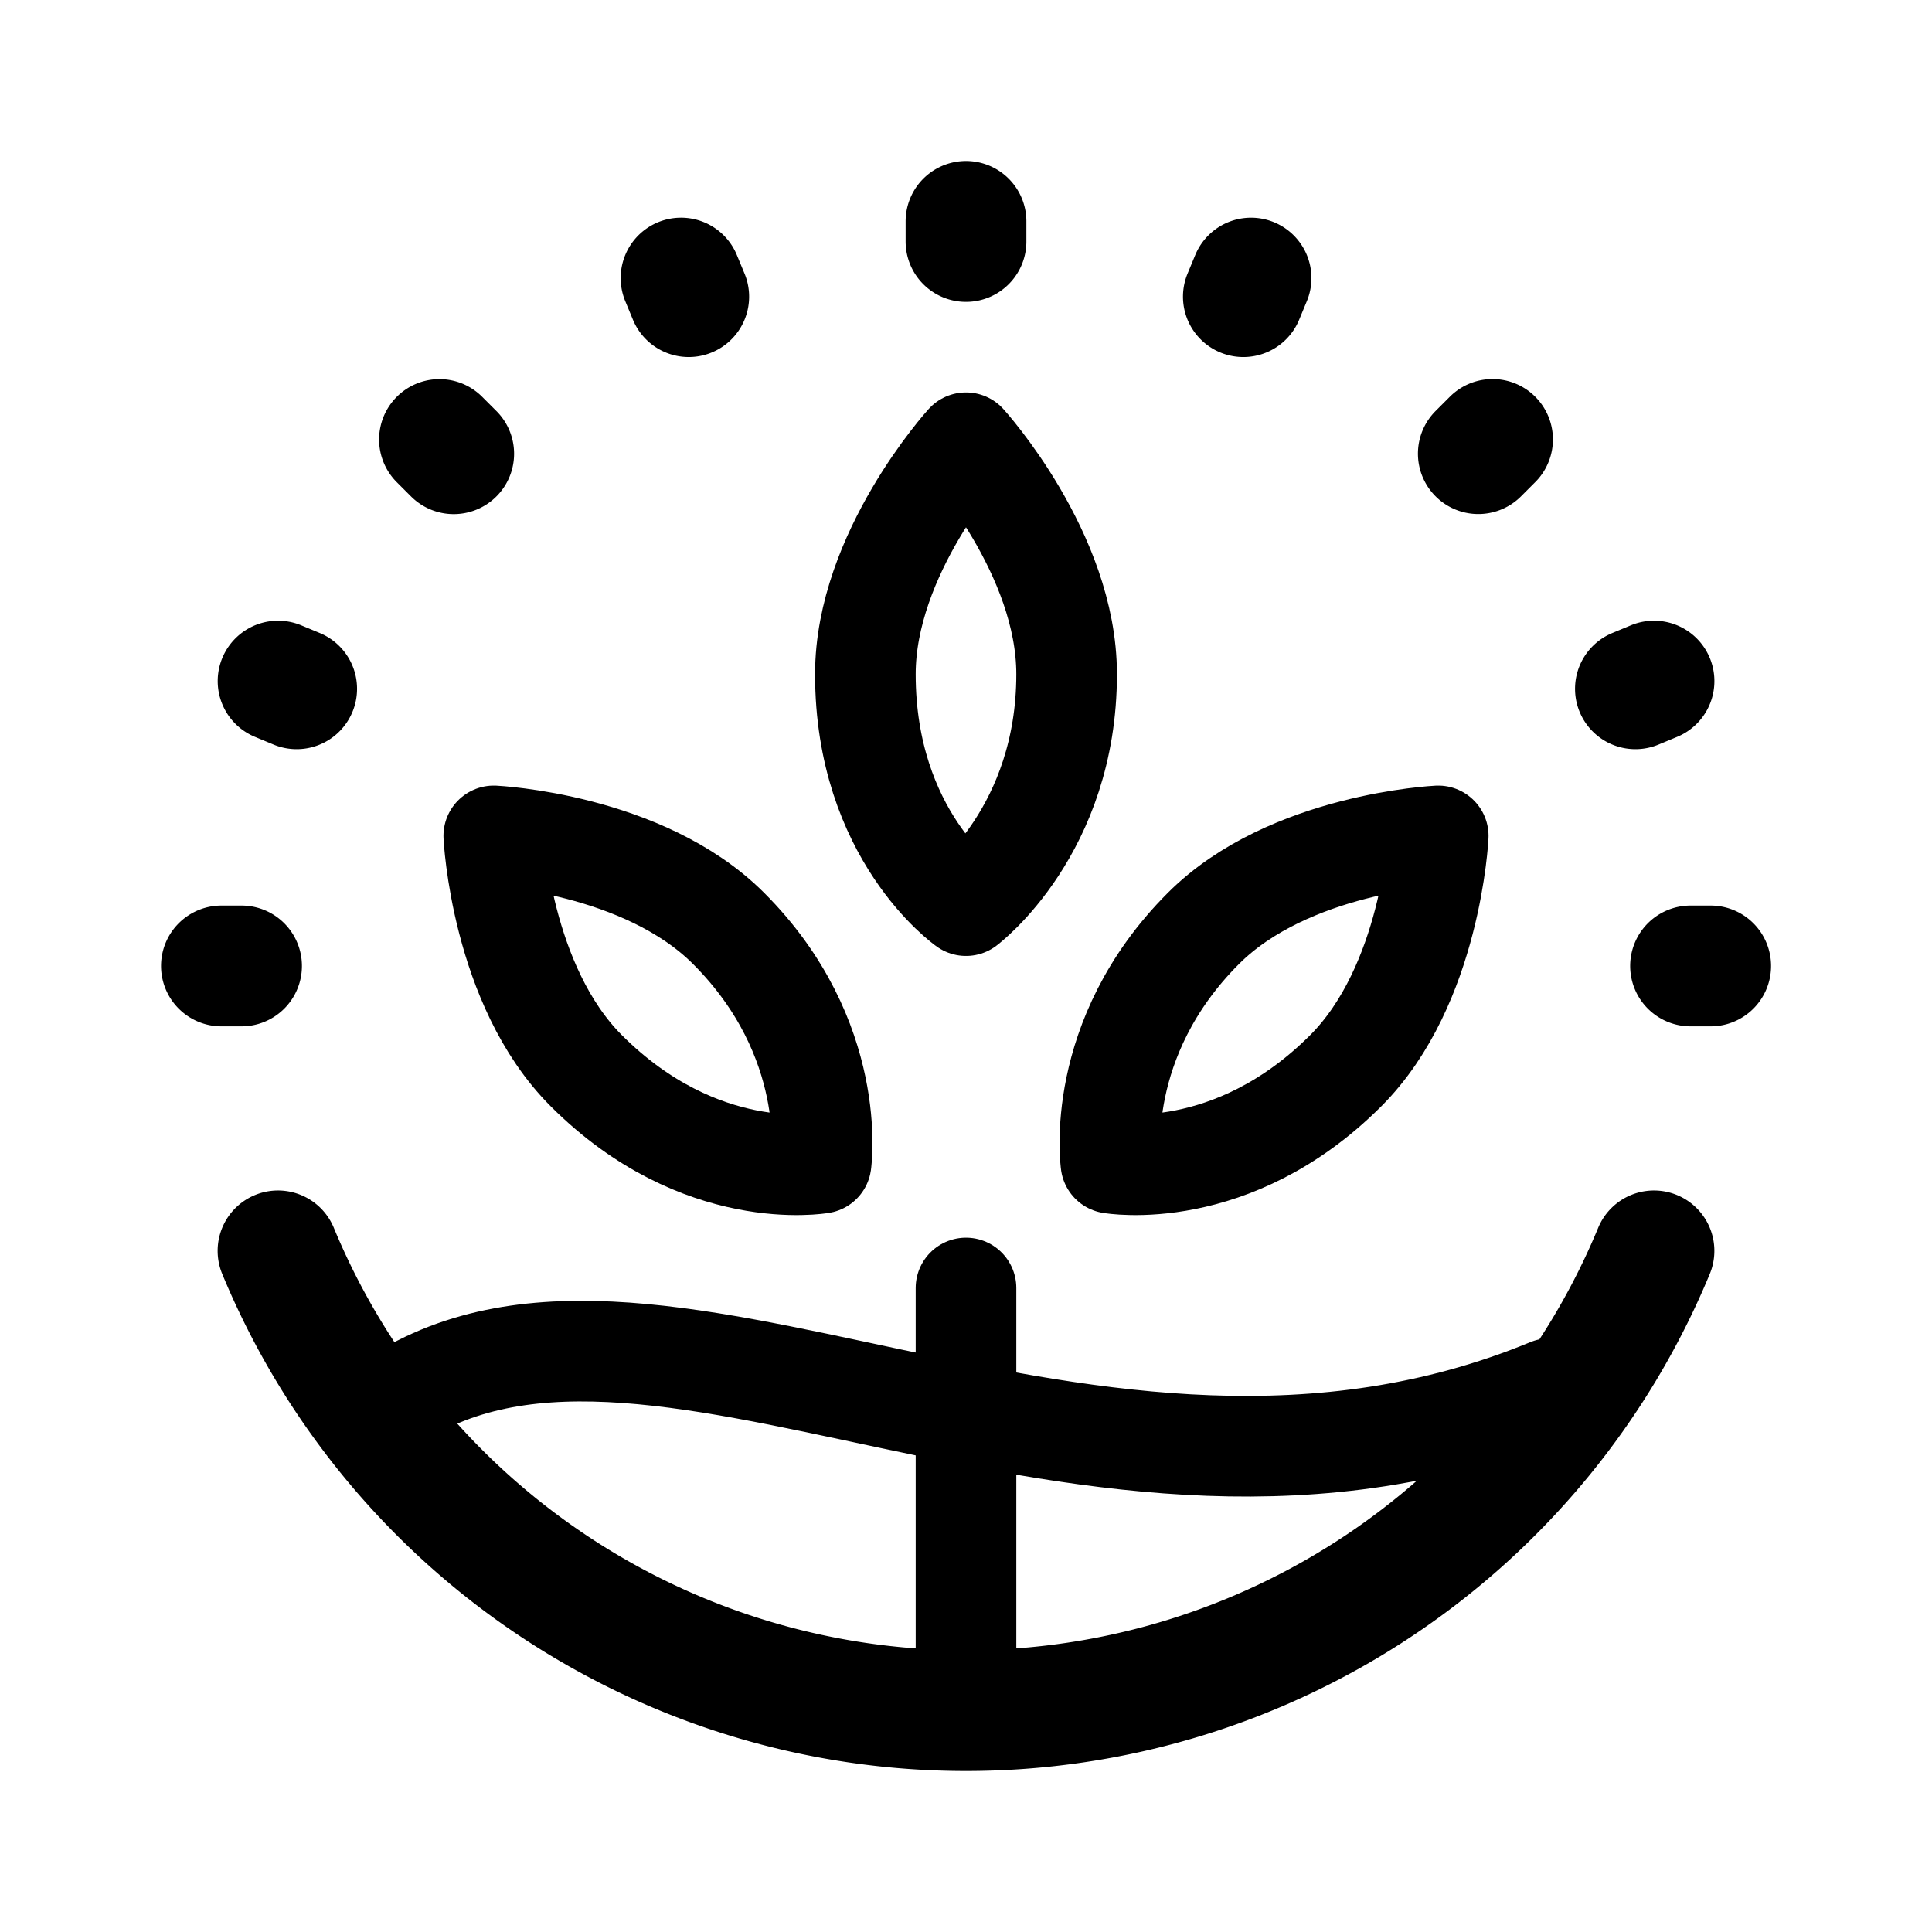 <svg width="192" height="192" viewBox="0 0 192 192" fill="none" xmlns="http://www.w3.org/2000/svg"><path d="M96 128v42" stroke="#000" stroke-width="10" stroke-linecap="round" stroke-linejoin="round"/><path d="M96 22v2m74.005 71.995h-2m-144 0h-2m21.67-52.317 1.415 1.414m103.237-1.421-1.414 1.414m-79.231-17.45.765 1.848m94.079 38.969 1.848-.766m-40.046-40.05-.765 1.847m-94.08 38.969-1.847-.766m136.735 56.623A73.997 73.997 0 0 1 96 170a73.998 73.998 0 0 1-68.371-45.691" stroke="#000" stroke-width="12" stroke-linecap="round" stroke-linejoin="round"/><path d="M86 67c0-12 10-23 10-23s10 11 10 23c0 15.5-10 23-10 23s-10-7-10-23Zm-27.736 39.406c-8.486-8.485-9.193-23.335-9.193-23.335s14.85.708 23.335 9.193c10.96 10.96 9.192 23.334 9.192 23.334s-12.02 2.122-23.334-9.192Zm75.473 0c8.485-8.485 9.192-23.335 9.192-23.335s-14.849.708-23.335 9.193c-10.96 10.96-9.192 23.334-9.192 23.334s12.021 2.122 23.335-9.192Z" stroke="#000" stroke-width="10" stroke-linejoin="round"/><path d="M38 140c26-19 70 17 116-2" stroke="#000" stroke-width="10" stroke-linecap="round" stroke-linejoin="round"/></svg>
